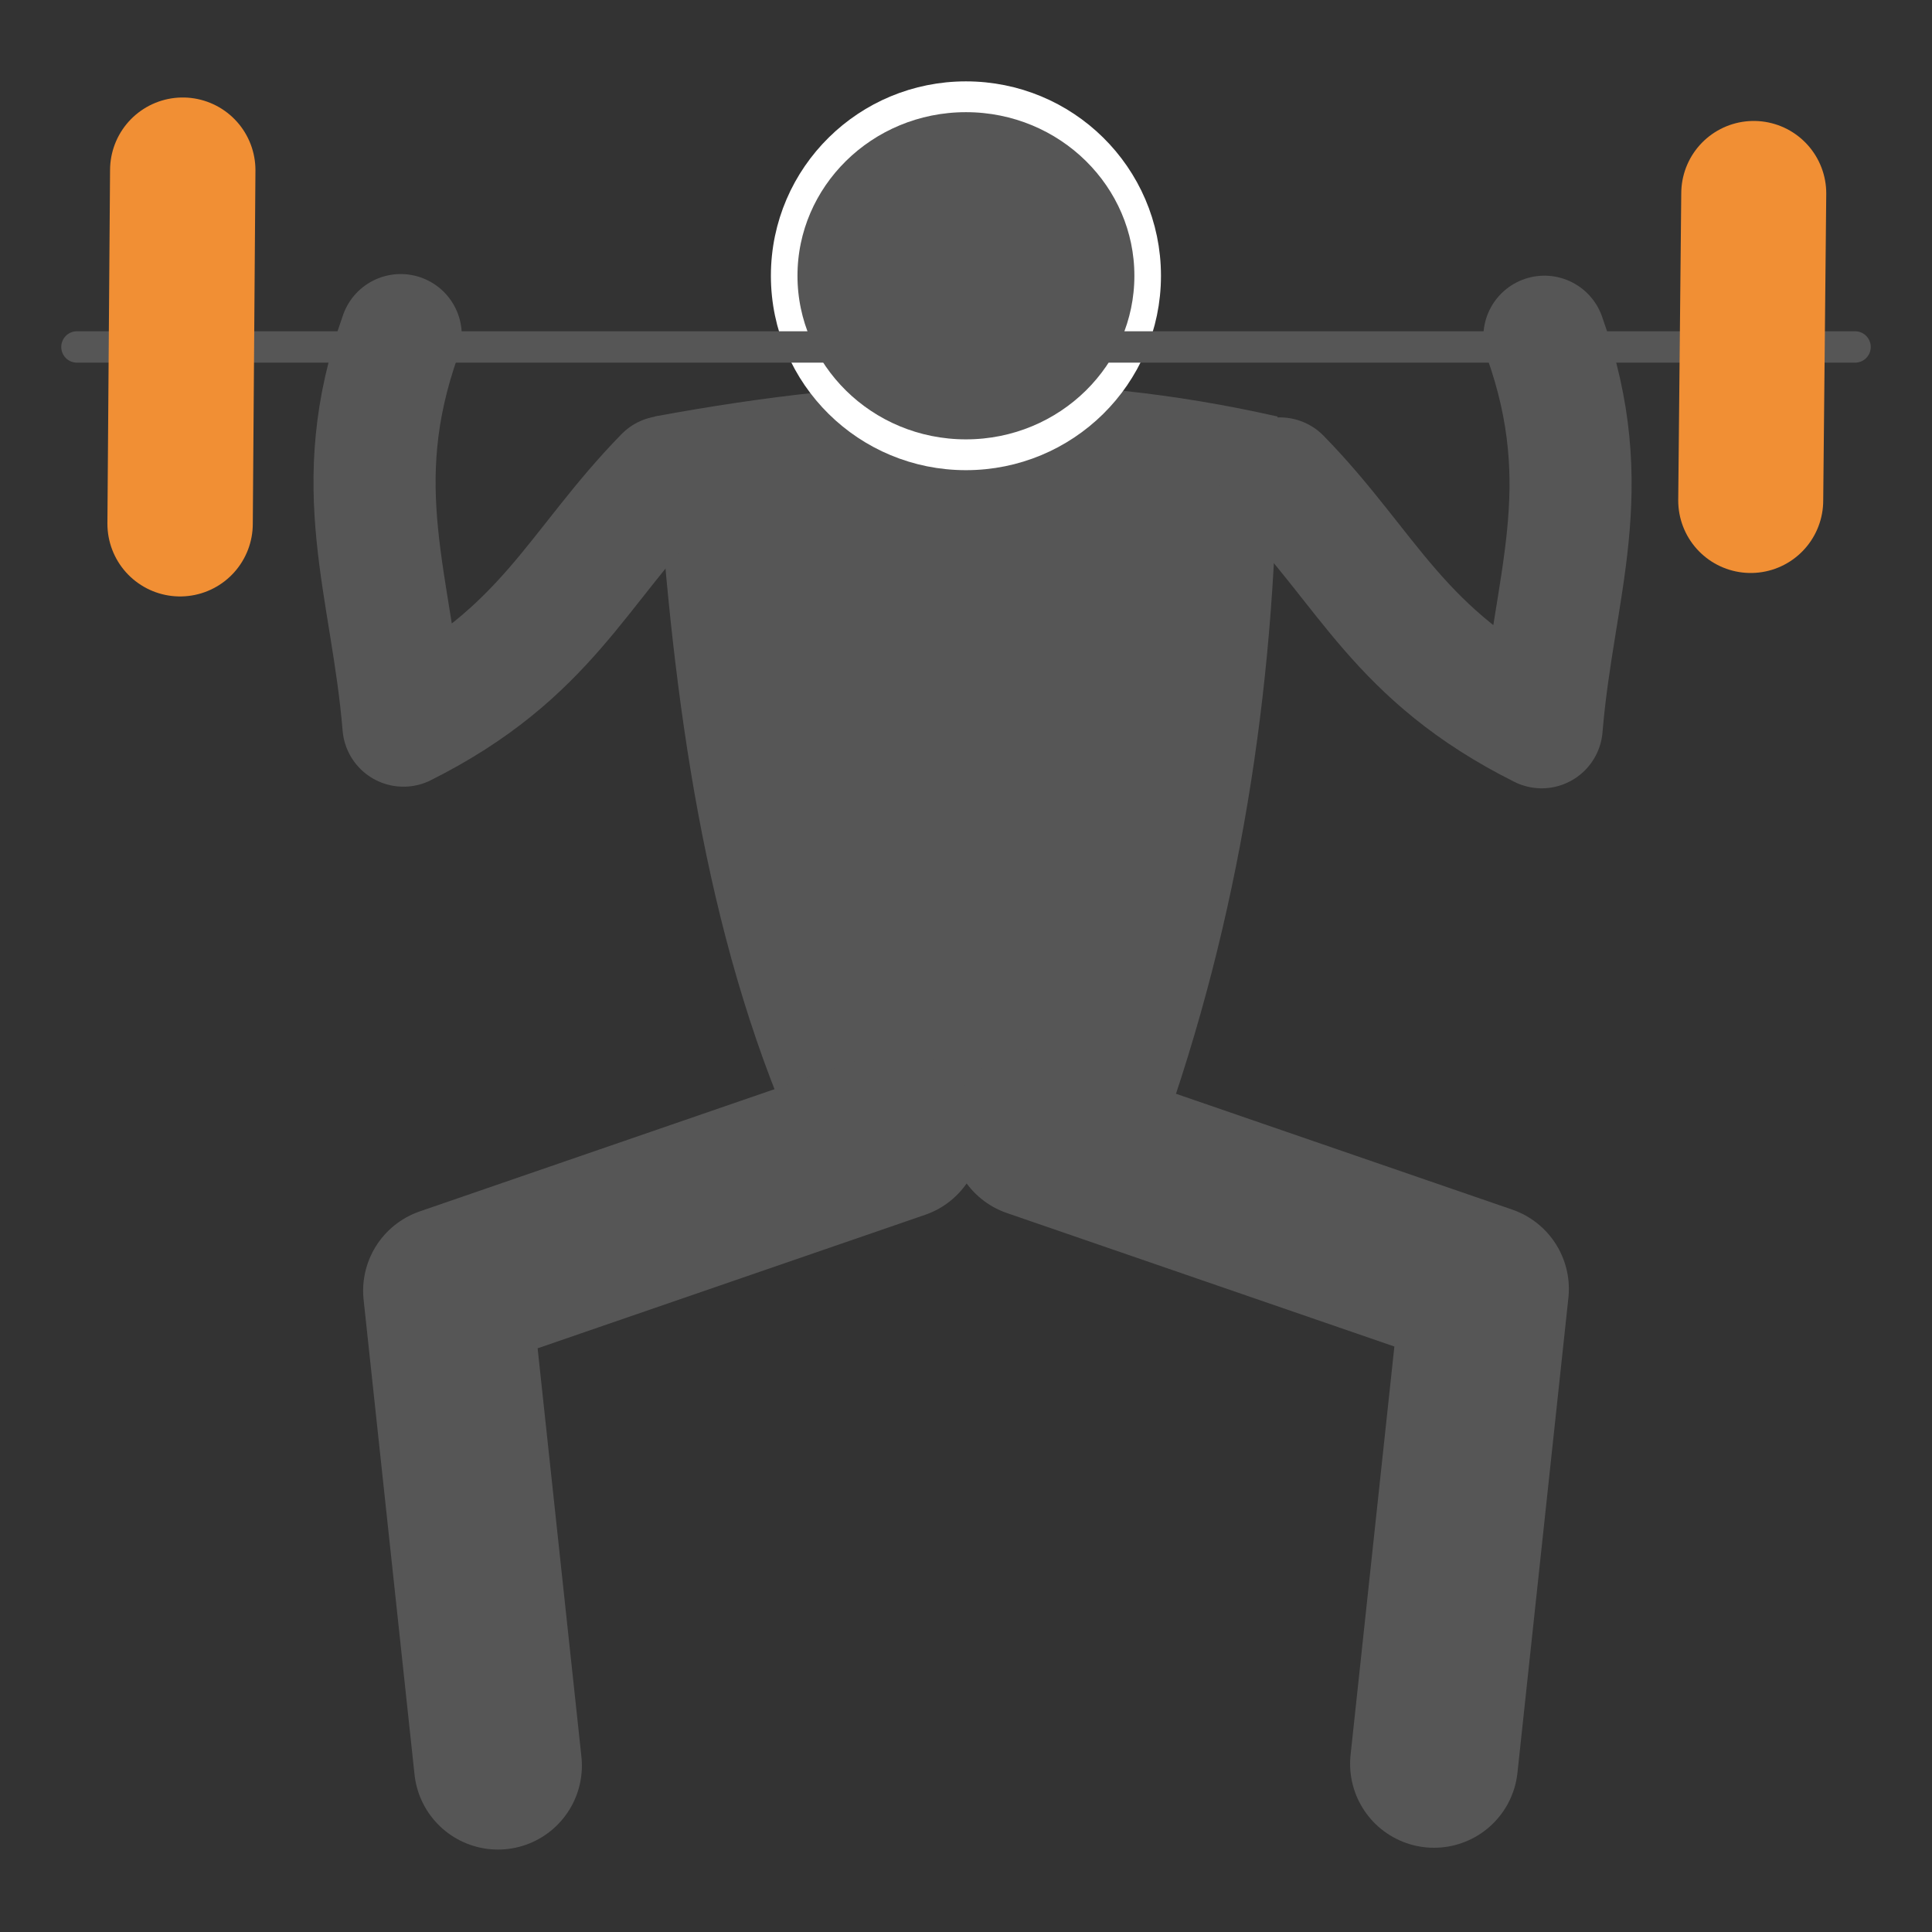 <?xml version="1.0" encoding="UTF-8" standalone="no"?>
<!-- Created with Inkscape (http://www.inkscape.org/) -->

<svg
   xmlns:osb="http://www.openswatchbook.org/uri/2009/osb"
   xmlns:dc="http://purl.org/dc/elements/1.1/"
   xmlns:cc="http://creativecommons.org/ns#"
   xmlns:rdf="http://www.w3.org/1999/02/22-rdf-syntax-ns#"
   xmlns:svg="http://www.w3.org/2000/svg"
   xmlns="http://www.w3.org/2000/svg"
   xmlns:xlink="http://www.w3.org/1999/xlink"
   xmlns:sodipodi="http://sodipodi.sourceforge.net/DTD/sodipodi-0.dtd"
   xmlns:inkscape="http://www.inkscape.org/namespaces/inkscape"
   width="500"
   height="500"
   id="svg2"
   version="1.1"
   inkscape:version="0.48.4 r9939"
   sodipodi:docname="tuto.svg">
  <rect width="100%" height="100%" fill="#333333" stroke="none"/>
  <defs
     id="defs4">
    <linearGradient
       id="linearGradient6027">
      <stop
         style="stop-color:#ffffff;stop-opacity:1;"
         offset="0"
         id="stop6029" />
      <stop
         id="stop6037"
         offset="0.573"
         style="stop-color:#f18f34;stop-opacity:1;" />
      <stop
         style="stop-color:#f18f34;stop-opacity:1;"
         offset="1"
         id="stop6031" />
    </linearGradient>
    <linearGradient
       id="linearGradient6019"
       osb:paint="solid">
      <stop
         style="stop-color:#565656;stop-opacity:1;"
         offset="0"
         id="stop6021" />
    </linearGradient>
    <linearGradient
       id="linearGradient3805"
       osb:paint="solid">
      <stop
         style="stop-color:#666666;stop-opacity:1;"
         offset="0"
         id="stop3807" />
    </linearGradient>
    <radialGradient
       inkscape:collect="always"
       xlink:href="#linearGradient6027"
       id="radialGradient6035"
       cx="111.117"
       cy="129.527"
       fx="111.117"
       fy="129.527"
       r="7.071"
       gradientTransform="matrix(1,0,0,0.964,0,4.626)"
       gradientUnits="userSpaceOnUse" />
  </defs>
  <sodipodi:namedview
     id="base"
     pagecolor="#ffffff"
     bordercolor="#666666"
     borderopacity="1.0"
     inkscape:pageopacity="0"
     inkscape:pageshadow="2"
     inkscape:zoom="0.98994949"
     inkscape:cx="-16.31051"
     inkscape:cy="185.37268"
     inkscape:document-units="px"
     inkscape:current-layer="layer1"
     showgrid="false"
     inkscape:showpageshadow="false"
     inkscape:window-width="1920"
     inkscape:window-height="1138"
     inkscape:window-x="0"
     inkscape:window-y="23"
     inkscape:window-maximized="1" />
  <g
     inkscape:label="Layer 1"
     inkscape:groupmode="layer"
     id="layer1"
     transform="translate(0,-552.362)"
     style="display:inline">
    <g
       id="g7270"
       transform="translate(-1.5e-6,-12.206)">
      <path
         sodipodi:nodetypes="ccccc"
         inkscape:connector-curvature="0"
         id="path6689"
         d="m 169.376,672.362 c 57.728,-10.669 107.494,-12.171 161.241,0 0.271,59.702 -7.394,118.63 -26.651,176.429 l -102.608,0 C 180.144,795.638 172.971,734.959 169.376,672.362 z"
         style="fill:#565656;stroke:none" />
      <path
         transform="matrix(1.317,0,0,1.526,-79.268,453.362)"
         d="M 285.714,119.643 C 285.714,136.409 269.724,150 250,150 c -19.724,0 -35.714,-13.591 -35.714,-30.357 0,-16.766 15.99,-30.357 35.714,-30.357 19.724,0 35.714,13.591 35.714,30.357 z"
         sodipodi:ry="30.357143"
         sodipodi:rx="35.714287"
         sodipodi:cy="119.64286"
         sodipodi:cx="250"
         id="path6687"
         style="fill:#565656;fill-opacity:1;stroke:#ffffff;stroke-width:5.225;stroke-linecap:round;stroke-linejoin:round;stroke-miterlimit:4;stroke-opacity:1;stroke-dasharray:none"
         sodipodi:type="arc" />
      <path
         sodipodi:nodetypes="ccc"
         inkscape:connector-curvature="0"
         id="path7199"
         d="m 172.145,687.972 c -22.882,23.376 -30.569,45.774 -67.731,64.39 -3.03,-36.57 -14.785,-61.571 -0.714,-101.071"
         style="fill:none;stroke:#565656;stroke-width:31.6;stroke-linecap:round;stroke-linejoin:round;stroke-miterlimit:4;stroke-opacity:1;stroke-dasharray:none" />
      <path
         sodipodi:nodetypes="ccc"
         inkscape:connector-curvature="0"
         id="path7199-9"
         d="m 331.251,688.393 c 22.882,23.376 30.569,45.774 67.731,64.39 3.03,-36.57 14.785,-61.571 0.714,-101.071"
         style="fill:none;stroke:#565656;stroke-width:31.6;stroke-linecap:round;stroke-linejoin:round;stroke-miterlimit:4;stroke-opacity:1;stroke-dasharray:none;display:inline" />
      <g
         transform="translate(-3.209,0)"
         id="g7239">
        <path
           style="fill:none;stroke:#565656;stroke-width:43.437;stroke-linecap:round;stroke-linejoin:round;stroke-miterlimit:4;stroke-opacity:1;stroke-dasharray:none"
           d="m 235.558,858.428 -116.653,40.186 13.18,122.899 0,0"
           id="path7201"
           inkscape:connector-curvature="0"
           sodipodi:nodetypes="cccc" />
        <path
           style="fill:none;stroke:#565656;stroke-width:43.437;stroke-linecap:round;stroke-linejoin:round;stroke-miterlimit:4;stroke-opacity:1;stroke-dasharray:none;display:inline"
           d="m 270.859,857.963 116.653,40.186 -13.18,122.899 0,0"
           id="path7201-8"
           inkscape:connector-curvature="0"
           sodipodi:nodetypes="cccc" />
      </g>
      <g
         transform="translate(0,-148)"
         id="g7265">
        <path
           style="fill:none;stroke:#565656;stroke-width:8.127;stroke-linecap:round;stroke-linejoin:miter;stroke-miterlimit:4;stroke-opacity:1;stroke-dasharray:none"
           d="m 19.914,802.362 460.172,0"
           id="path7243"
           inkscape:connector-curvature="0"
           sodipodi:nodetypes="cc" />
        <path
           style="fill:none;stroke:#f18f34;stroke-width:37.624;stroke-linecap:round;stroke-linejoin:miter;stroke-miterlimit:4;stroke-opacity:1;stroke-dasharray:none"
           d="m 47.295,756.61 -0.686,91.505"
           id="path7245"
           inkscape:connector-curvature="0" />
        <path
           style="fill:none;stroke:#f18f34;stroke-width:37.524;stroke-linecap:round;stroke-linejoin:miter;stroke-miterlimit:4;stroke-opacity:1;stroke-dasharray:none;display:inline"
           d="m 453.87,762.631 -0.786,79.462"
           id="path7245-5"
           inkscape:connector-curvature="0"
           inkscape:transform-center-x="320.79619"
           inkscape:transform-center-y="-11.820759" />
      </g>
    </g>
  </g>
</svg>
